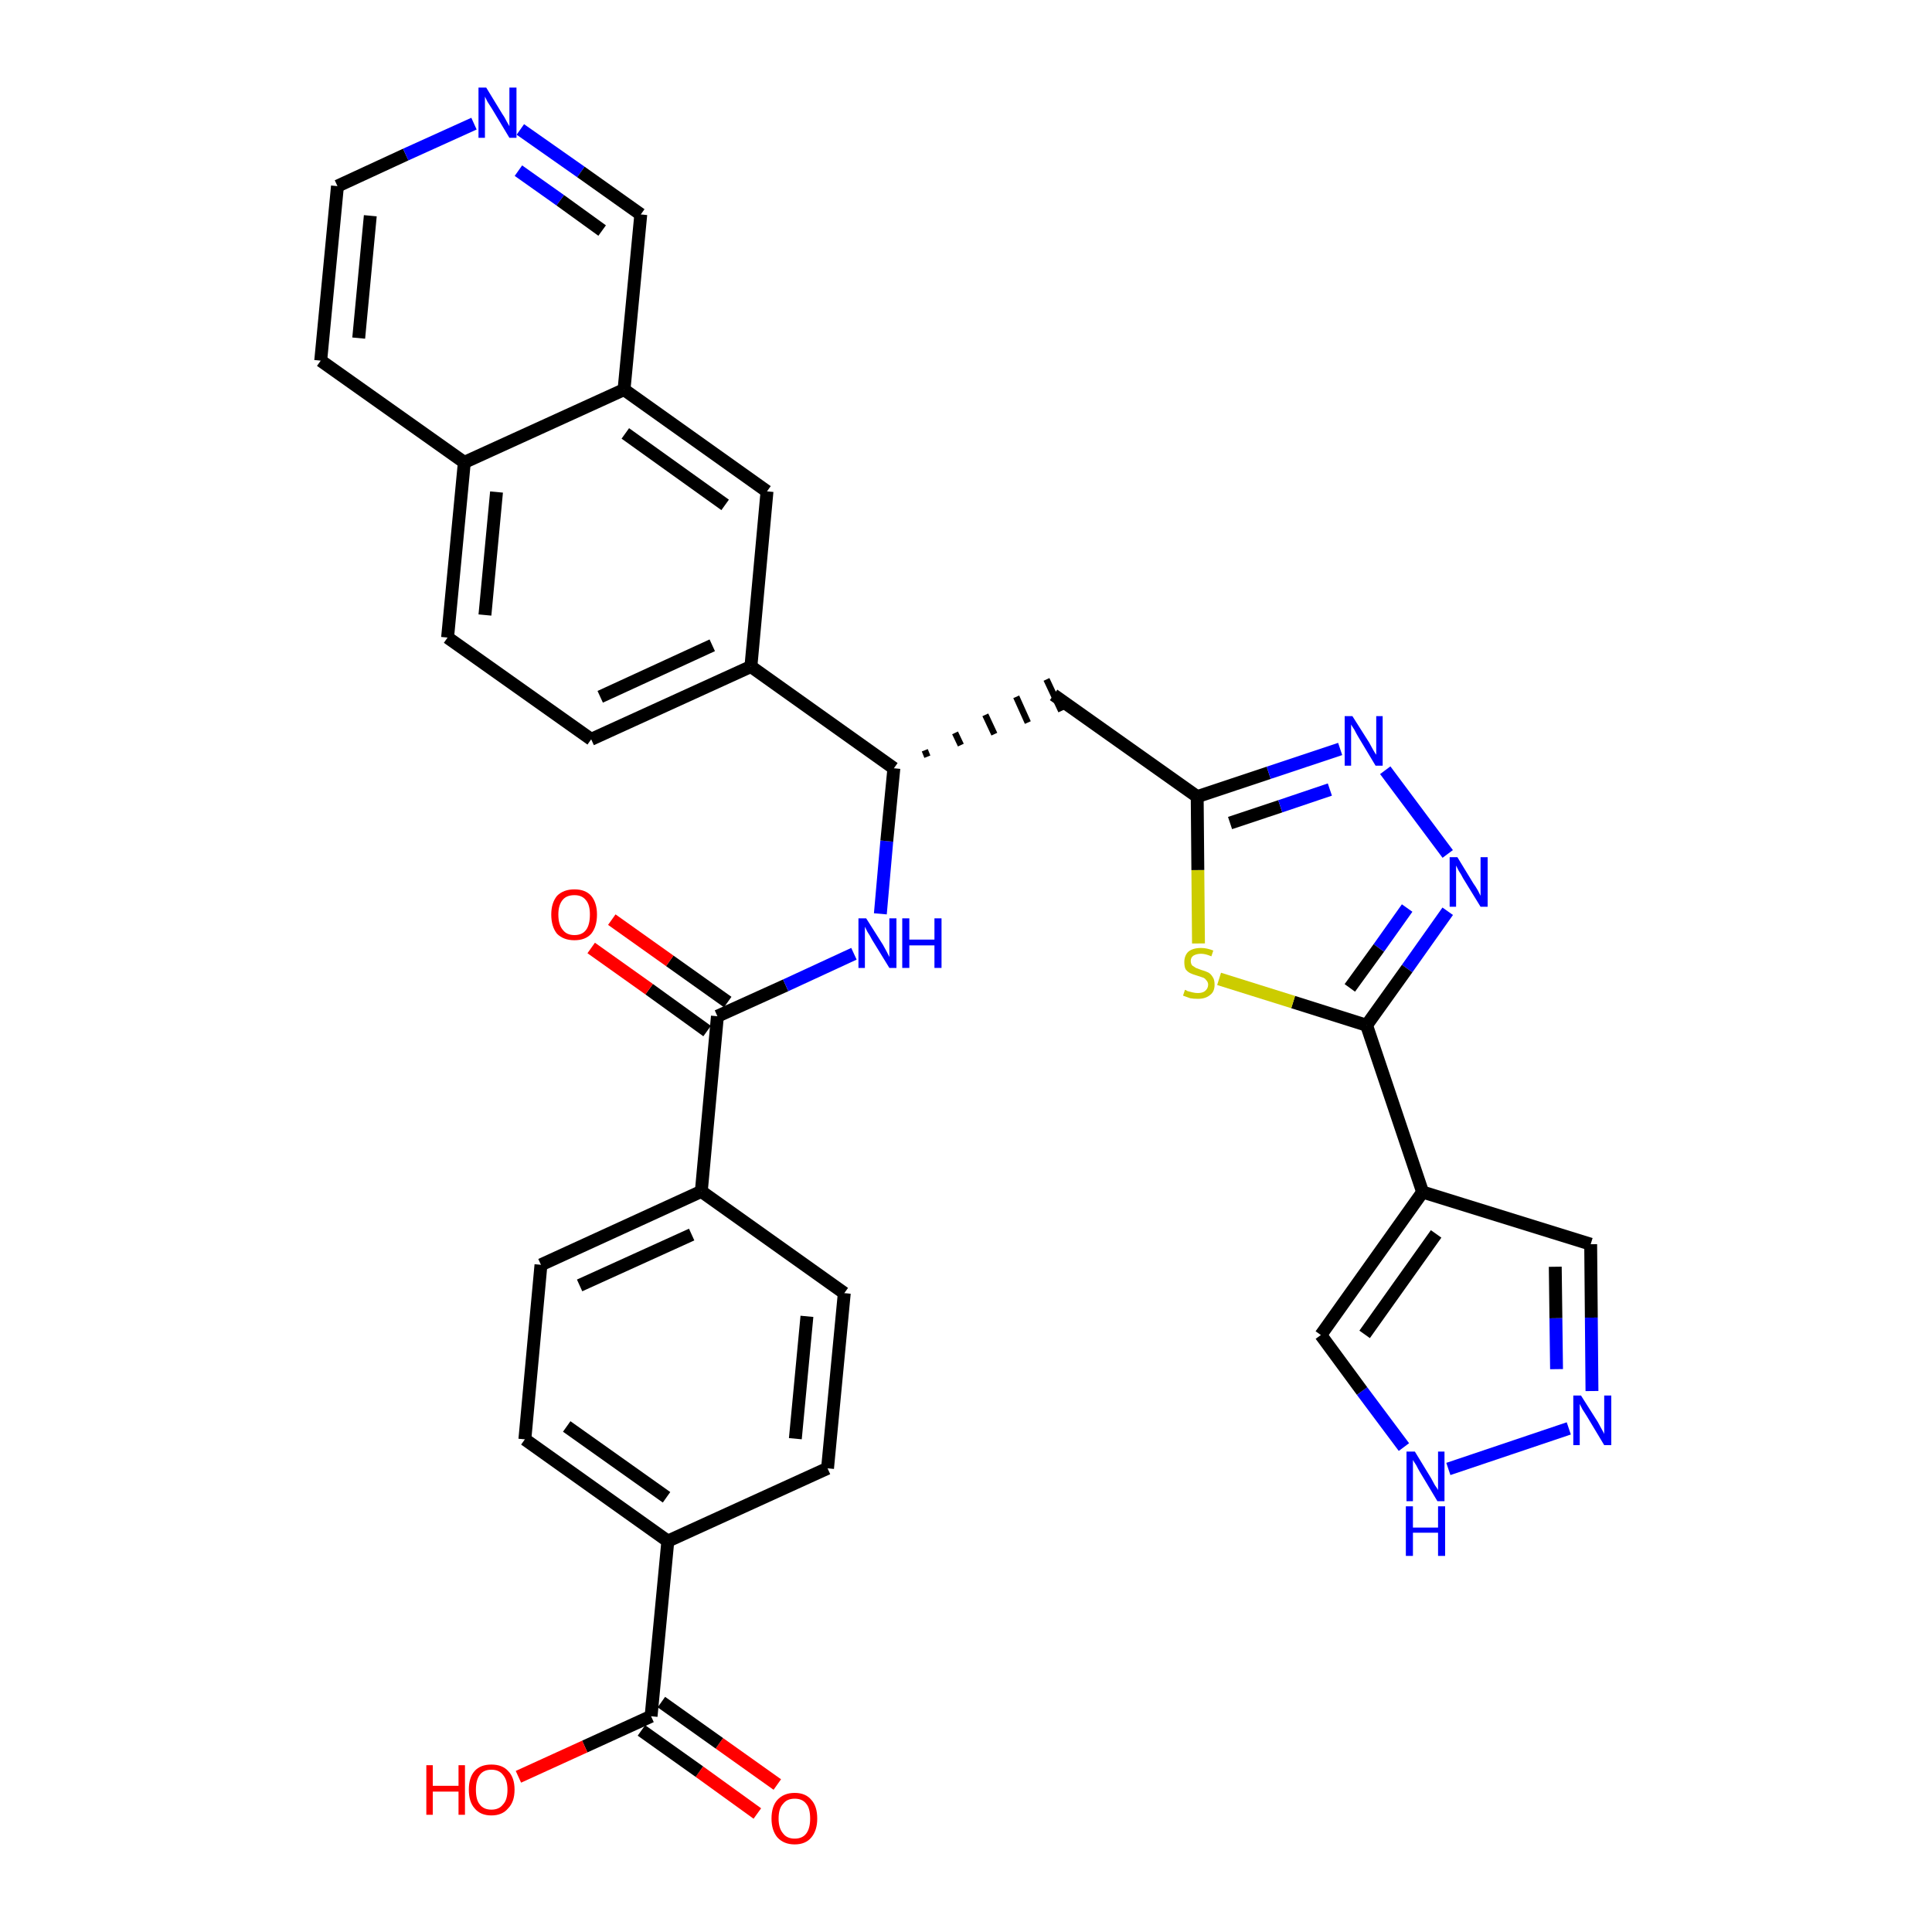 <?xml version='1.0' encoding='iso-8859-1'?>
<svg version='1.1' baseProfile='full'
              xmlns='http://www.w3.org/2000/svg'
                      xmlns:rdkit='http://www.rdkit.org/xml'
                      xmlns:xlink='http://www.w3.org/1999/xlink'
                  xml:space='preserve'
width='300px' height='300px' viewBox='0 0 300 300'>
<!-- END OF HEADER -->
<path class='bond-0 atom-0 atom-1' d='M 120.7,277.1 L 111.7,270.7' style='fill:none;fill-rule:evenodd;stroke:#FF0000;stroke-width:2.0px;stroke-linecap:butt;stroke-linejoin:miter;stroke-opacity:1' />
<path class='bond-0 atom-0 atom-1' d='M 111.7,270.7 L 102.7,264.3' style='fill:none;fill-rule:evenodd;stroke:#000000;stroke-width:2.0px;stroke-linecap:butt;stroke-linejoin:miter;stroke-opacity:1' />
<path class='bond-0 atom-0 atom-1' d='M 117.6,281.6 L 108.6,275.1' style='fill:none;fill-rule:evenodd;stroke:#FF0000;stroke-width:2.0px;stroke-linecap:butt;stroke-linejoin:miter;stroke-opacity:1' />
<path class='bond-0 atom-0 atom-1' d='M 108.6,275.1 L 99.6,268.7' style='fill:none;fill-rule:evenodd;stroke:#000000;stroke-width:2.0px;stroke-linecap:butt;stroke-linejoin:miter;stroke-opacity:1' />
<path class='bond-1 atom-1 atom-2' d='M 101.1,266.5 L 90.8,271.2' style='fill:none;fill-rule:evenodd;stroke:#000000;stroke-width:2.0px;stroke-linecap:butt;stroke-linejoin:miter;stroke-opacity:1' />
<path class='bond-1 atom-1 atom-2' d='M 90.8,271.2 L 80.5,275.9' style='fill:none;fill-rule:evenodd;stroke:#FF0000;stroke-width:2.0px;stroke-linecap:butt;stroke-linejoin:miter;stroke-opacity:1' />
<path class='bond-2 atom-1 atom-3' d='M 101.1,266.5 L 103.7,239.3' style='fill:none;fill-rule:evenodd;stroke:#000000;stroke-width:2.0px;stroke-linecap:butt;stroke-linejoin:miter;stroke-opacity:1' />
<path class='bond-3 atom-3 atom-4' d='M 103.7,239.3 L 81.5,223.5' style='fill:none;fill-rule:evenodd;stroke:#000000;stroke-width:2.0px;stroke-linecap:butt;stroke-linejoin:miter;stroke-opacity:1' />
<path class='bond-3 atom-3 atom-4' d='M 103.5,232.5 L 88.0,221.5' style='fill:none;fill-rule:evenodd;stroke:#000000;stroke-width:2.0px;stroke-linecap:butt;stroke-linejoin:miter;stroke-opacity:1' />
<path class='bond-33 atom-33 atom-3' d='M 128.5,228.0 L 103.7,239.3' style='fill:none;fill-rule:evenodd;stroke:#000000;stroke-width:2.0px;stroke-linecap:butt;stroke-linejoin:miter;stroke-opacity:1' />
<path class='bond-4 atom-4 atom-5' d='M 81.5,223.5 L 84.0,196.4' style='fill:none;fill-rule:evenodd;stroke:#000000;stroke-width:2.0px;stroke-linecap:butt;stroke-linejoin:miter;stroke-opacity:1' />
<path class='bond-5 atom-5 atom-6' d='M 84.0,196.4 L 108.9,185.0' style='fill:none;fill-rule:evenodd;stroke:#000000;stroke-width:2.0px;stroke-linecap:butt;stroke-linejoin:miter;stroke-opacity:1' />
<path class='bond-5 atom-5 atom-6' d='M 90.0,199.6 L 107.4,191.7' style='fill:none;fill-rule:evenodd;stroke:#000000;stroke-width:2.0px;stroke-linecap:butt;stroke-linejoin:miter;stroke-opacity:1' />
<path class='bond-6 atom-6 atom-7' d='M 108.9,185.0 L 111.4,157.8' style='fill:none;fill-rule:evenodd;stroke:#000000;stroke-width:2.0px;stroke-linecap:butt;stroke-linejoin:miter;stroke-opacity:1' />
<path class='bond-31 atom-6 atom-32' d='M 108.9,185.0 L 131.1,200.8' style='fill:none;fill-rule:evenodd;stroke:#000000;stroke-width:2.0px;stroke-linecap:butt;stroke-linejoin:miter;stroke-opacity:1' />
<path class='bond-7 atom-7 atom-8' d='M 113.0,155.6 L 104.0,149.2' style='fill:none;fill-rule:evenodd;stroke:#000000;stroke-width:2.0px;stroke-linecap:butt;stroke-linejoin:miter;stroke-opacity:1' />
<path class='bond-7 atom-7 atom-8' d='M 104.0,149.2 L 95.0,142.8' style='fill:none;fill-rule:evenodd;stroke:#FF0000;stroke-width:2.0px;stroke-linecap:butt;stroke-linejoin:miter;stroke-opacity:1' />
<path class='bond-7 atom-7 atom-8' d='M 109.8,160.1 L 100.8,153.6' style='fill:none;fill-rule:evenodd;stroke:#000000;stroke-width:2.0px;stroke-linecap:butt;stroke-linejoin:miter;stroke-opacity:1' />
<path class='bond-7 atom-7 atom-8' d='M 100.8,153.6 L 91.8,147.2' style='fill:none;fill-rule:evenodd;stroke:#FF0000;stroke-width:2.0px;stroke-linecap:butt;stroke-linejoin:miter;stroke-opacity:1' />
<path class='bond-8 atom-7 atom-9' d='M 111.4,157.8 L 122.0,153.0' style='fill:none;fill-rule:evenodd;stroke:#000000;stroke-width:2.0px;stroke-linecap:butt;stroke-linejoin:miter;stroke-opacity:1' />
<path class='bond-8 atom-7 atom-9' d='M 122.0,153.0 L 132.6,148.1' style='fill:none;fill-rule:evenodd;stroke:#0000FF;stroke-width:2.0px;stroke-linecap:butt;stroke-linejoin:miter;stroke-opacity:1' />
<path class='bond-9 atom-9 atom-10' d='M 136.7,141.9 L 137.7,130.6' style='fill:none;fill-rule:evenodd;stroke:#0000FF;stroke-width:2.0px;stroke-linecap:butt;stroke-linejoin:miter;stroke-opacity:1' />
<path class='bond-9 atom-9 atom-10' d='M 137.7,130.6 L 138.8,119.3' style='fill:none;fill-rule:evenodd;stroke:#000000;stroke-width:2.0px;stroke-linecap:butt;stroke-linejoin:miter;stroke-opacity:1' />
<path class='bond-10 atom-10 atom-11' d='M 144.0,117.5 L 143.6,116.5' style='fill:none;fill-rule:evenodd;stroke:#000000;stroke-width:1.0px;stroke-linecap:butt;stroke-linejoin:miter;stroke-opacity:1' />
<path class='bond-10 atom-10 atom-11' d='M 149.2,115.7 L 148.3,113.8' style='fill:none;fill-rule:evenodd;stroke:#000000;stroke-width:1.0px;stroke-linecap:butt;stroke-linejoin:miter;stroke-opacity:1' />
<path class='bond-10 atom-10 atom-11' d='M 154.4,114.0 L 153.0,111.0' style='fill:none;fill-rule:evenodd;stroke:#000000;stroke-width:1.0px;stroke-linecap:butt;stroke-linejoin:miter;stroke-opacity:1' />
<path class='bond-10 atom-10 atom-11' d='M 159.6,112.2 L 157.8,108.2' style='fill:none;fill-rule:evenodd;stroke:#000000;stroke-width:1.0px;stroke-linecap:butt;stroke-linejoin:miter;stroke-opacity:1' />
<path class='bond-10 atom-10 atom-11' d='M 164.8,110.4 L 162.5,105.5' style='fill:none;fill-rule:evenodd;stroke:#000000;stroke-width:1.0px;stroke-linecap:butt;stroke-linejoin:miter;stroke-opacity:1' />
<path class='bond-21 atom-10 atom-22' d='M 138.8,119.3 L 116.6,103.5' style='fill:none;fill-rule:evenodd;stroke:#000000;stroke-width:2.0px;stroke-linecap:butt;stroke-linejoin:miter;stroke-opacity:1' />
<path class='bond-11 atom-11 atom-12' d='M 163.6,107.9 L 185.9,123.7' style='fill:none;fill-rule:evenodd;stroke:#000000;stroke-width:2.0px;stroke-linecap:butt;stroke-linejoin:miter;stroke-opacity:1' />
<path class='bond-12 atom-12 atom-13' d='M 185.9,123.7 L 197.0,120.0' style='fill:none;fill-rule:evenodd;stroke:#000000;stroke-width:2.0px;stroke-linecap:butt;stroke-linejoin:miter;stroke-opacity:1' />
<path class='bond-12 atom-12 atom-13' d='M 197.0,120.0 L 208.1,116.3' style='fill:none;fill-rule:evenodd;stroke:#0000FF;stroke-width:2.0px;stroke-linecap:butt;stroke-linejoin:miter;stroke-opacity:1' />
<path class='bond-12 atom-12 atom-13' d='M 191.0,127.8 L 198.8,125.2' style='fill:none;fill-rule:evenodd;stroke:#000000;stroke-width:2.0px;stroke-linecap:butt;stroke-linejoin:miter;stroke-opacity:1' />
<path class='bond-12 atom-12 atom-13' d='M 198.8,125.2 L 206.5,122.6' style='fill:none;fill-rule:evenodd;stroke:#0000FF;stroke-width:2.0px;stroke-linecap:butt;stroke-linejoin:miter;stroke-opacity:1' />
<path class='bond-34 atom-21 atom-12' d='M 186.1,146.5 L 186.0,135.1' style='fill:none;fill-rule:evenodd;stroke:#CCCC00;stroke-width:2.0px;stroke-linecap:butt;stroke-linejoin:miter;stroke-opacity:1' />
<path class='bond-34 atom-21 atom-12' d='M 186.0,135.1 L 185.9,123.7' style='fill:none;fill-rule:evenodd;stroke:#000000;stroke-width:2.0px;stroke-linecap:butt;stroke-linejoin:miter;stroke-opacity:1' />
<path class='bond-13 atom-13 atom-14' d='M 215.1,119.6 L 224.8,132.6' style='fill:none;fill-rule:evenodd;stroke:#0000FF;stroke-width:2.0px;stroke-linecap:butt;stroke-linejoin:miter;stroke-opacity:1' />
<path class='bond-14 atom-14 atom-15' d='M 224.8,141.5 L 218.5,150.4' style='fill:none;fill-rule:evenodd;stroke:#0000FF;stroke-width:2.0px;stroke-linecap:butt;stroke-linejoin:miter;stroke-opacity:1' />
<path class='bond-14 atom-14 atom-15' d='M 218.5,150.4 L 212.2,159.2' style='fill:none;fill-rule:evenodd;stroke:#000000;stroke-width:2.0px;stroke-linecap:butt;stroke-linejoin:miter;stroke-opacity:1' />
<path class='bond-14 atom-14 atom-15' d='M 218.5,141.0 L 214.1,147.2' style='fill:none;fill-rule:evenodd;stroke:#0000FF;stroke-width:2.0px;stroke-linecap:butt;stroke-linejoin:miter;stroke-opacity:1' />
<path class='bond-14 atom-14 atom-15' d='M 214.1,147.2 L 209.6,153.4' style='fill:none;fill-rule:evenodd;stroke:#000000;stroke-width:2.0px;stroke-linecap:butt;stroke-linejoin:miter;stroke-opacity:1' />
<path class='bond-15 atom-15 atom-16' d='M 212.2,159.2 L 220.9,185.1' style='fill:none;fill-rule:evenodd;stroke:#000000;stroke-width:2.0px;stroke-linecap:butt;stroke-linejoin:miter;stroke-opacity:1' />
<path class='bond-20 atom-15 atom-21' d='M 212.2,159.2 L 200.8,155.6' style='fill:none;fill-rule:evenodd;stroke:#000000;stroke-width:2.0px;stroke-linecap:butt;stroke-linejoin:miter;stroke-opacity:1' />
<path class='bond-20 atom-15 atom-21' d='M 200.8,155.6 L 189.3,152.0' style='fill:none;fill-rule:evenodd;stroke:#CCCC00;stroke-width:2.0px;stroke-linecap:butt;stroke-linejoin:miter;stroke-opacity:1' />
<path class='bond-16 atom-16 atom-17' d='M 220.9,185.1 L 247.0,193.2' style='fill:none;fill-rule:evenodd;stroke:#000000;stroke-width:2.0px;stroke-linecap:butt;stroke-linejoin:miter;stroke-opacity:1' />
<path class='bond-36 atom-20 atom-16' d='M 205.1,207.3 L 220.9,185.1' style='fill:none;fill-rule:evenodd;stroke:#000000;stroke-width:2.0px;stroke-linecap:butt;stroke-linejoin:miter;stroke-opacity:1' />
<path class='bond-36 atom-20 atom-16' d='M 211.9,207.2 L 223.0,191.6' style='fill:none;fill-rule:evenodd;stroke:#000000;stroke-width:2.0px;stroke-linecap:butt;stroke-linejoin:miter;stroke-opacity:1' />
<path class='bond-17 atom-17 atom-18' d='M 247.0,193.2 L 247.1,204.6' style='fill:none;fill-rule:evenodd;stroke:#000000;stroke-width:2.0px;stroke-linecap:butt;stroke-linejoin:miter;stroke-opacity:1' />
<path class='bond-17 atom-17 atom-18' d='M 247.1,204.6 L 247.2,216.0' style='fill:none;fill-rule:evenodd;stroke:#0000FF;stroke-width:2.0px;stroke-linecap:butt;stroke-linejoin:miter;stroke-opacity:1' />
<path class='bond-17 atom-17 atom-18' d='M 241.5,196.7 L 241.6,204.7' style='fill:none;fill-rule:evenodd;stroke:#000000;stroke-width:2.0px;stroke-linecap:butt;stroke-linejoin:miter;stroke-opacity:1' />
<path class='bond-17 atom-17 atom-18' d='M 241.6,204.7 L 241.7,212.6' style='fill:none;fill-rule:evenodd;stroke:#0000FF;stroke-width:2.0px;stroke-linecap:butt;stroke-linejoin:miter;stroke-opacity:1' />
<path class='bond-18 atom-18 atom-19' d='M 243.6,221.8 L 224.9,228.1' style='fill:none;fill-rule:evenodd;stroke:#0000FF;stroke-width:2.0px;stroke-linecap:butt;stroke-linejoin:miter;stroke-opacity:1' />
<path class='bond-19 atom-19 atom-20' d='M 218.0,224.7 L 211.5,216.0' style='fill:none;fill-rule:evenodd;stroke:#0000FF;stroke-width:2.0px;stroke-linecap:butt;stroke-linejoin:miter;stroke-opacity:1' />
<path class='bond-19 atom-19 atom-20' d='M 211.5,216.0 L 205.1,207.3' style='fill:none;fill-rule:evenodd;stroke:#000000;stroke-width:2.0px;stroke-linecap:butt;stroke-linejoin:miter;stroke-opacity:1' />
<path class='bond-22 atom-22 atom-23' d='M 116.6,103.5 L 91.8,114.8' style='fill:none;fill-rule:evenodd;stroke:#000000;stroke-width:2.0px;stroke-linecap:butt;stroke-linejoin:miter;stroke-opacity:1' />
<path class='bond-22 atom-22 atom-23' d='M 110.6,100.2 L 93.2,108.2' style='fill:none;fill-rule:evenodd;stroke:#000000;stroke-width:2.0px;stroke-linecap:butt;stroke-linejoin:miter;stroke-opacity:1' />
<path class='bond-35 atom-31 atom-22' d='M 119.1,76.3 L 116.6,103.5' style='fill:none;fill-rule:evenodd;stroke:#000000;stroke-width:2.0px;stroke-linecap:butt;stroke-linejoin:miter;stroke-opacity:1' />
<path class='bond-23 atom-23 atom-24' d='M 91.8,114.8 L 69.5,99.0' style='fill:none;fill-rule:evenodd;stroke:#000000;stroke-width:2.0px;stroke-linecap:butt;stroke-linejoin:miter;stroke-opacity:1' />
<path class='bond-24 atom-24 atom-25' d='M 69.5,99.0 L 72.1,71.8' style='fill:none;fill-rule:evenodd;stroke:#000000;stroke-width:2.0px;stroke-linecap:butt;stroke-linejoin:miter;stroke-opacity:1' />
<path class='bond-24 atom-24 atom-25' d='M 75.3,95.5 L 77.1,76.4' style='fill:none;fill-rule:evenodd;stroke:#000000;stroke-width:2.0px;stroke-linecap:butt;stroke-linejoin:miter;stroke-opacity:1' />
<path class='bond-25 atom-25 atom-26' d='M 72.1,71.8 L 49.8,56.0' style='fill:none;fill-rule:evenodd;stroke:#000000;stroke-width:2.0px;stroke-linecap:butt;stroke-linejoin:miter;stroke-opacity:1' />
<path class='bond-37 atom-30 atom-25' d='M 96.9,60.5 L 72.1,71.8' style='fill:none;fill-rule:evenodd;stroke:#000000;stroke-width:2.0px;stroke-linecap:butt;stroke-linejoin:miter;stroke-opacity:1' />
<path class='bond-26 atom-26 atom-27' d='M 49.8,56.0 L 52.4,28.9' style='fill:none;fill-rule:evenodd;stroke:#000000;stroke-width:2.0px;stroke-linecap:butt;stroke-linejoin:miter;stroke-opacity:1' />
<path class='bond-26 atom-26 atom-27' d='M 55.7,52.5 L 57.5,33.5' style='fill:none;fill-rule:evenodd;stroke:#000000;stroke-width:2.0px;stroke-linecap:butt;stroke-linejoin:miter;stroke-opacity:1' />
<path class='bond-27 atom-27 atom-28' d='M 52.4,28.9 L 63.0,24.0' style='fill:none;fill-rule:evenodd;stroke:#000000;stroke-width:2.0px;stroke-linecap:butt;stroke-linejoin:miter;stroke-opacity:1' />
<path class='bond-27 atom-27 atom-28' d='M 63.0,24.0 L 73.6,19.2' style='fill:none;fill-rule:evenodd;stroke:#0000FF;stroke-width:2.0px;stroke-linecap:butt;stroke-linejoin:miter;stroke-opacity:1' />
<path class='bond-28 atom-28 atom-29' d='M 80.8,20.1 L 90.2,26.7' style='fill:none;fill-rule:evenodd;stroke:#0000FF;stroke-width:2.0px;stroke-linecap:butt;stroke-linejoin:miter;stroke-opacity:1' />
<path class='bond-28 atom-28 atom-29' d='M 90.2,26.7 L 99.5,33.3' style='fill:none;fill-rule:evenodd;stroke:#000000;stroke-width:2.0px;stroke-linecap:butt;stroke-linejoin:miter;stroke-opacity:1' />
<path class='bond-28 atom-28 atom-29' d='M 80.5,26.5 L 87.0,31.1' style='fill:none;fill-rule:evenodd;stroke:#0000FF;stroke-width:2.0px;stroke-linecap:butt;stroke-linejoin:miter;stroke-opacity:1' />
<path class='bond-28 atom-28 atom-29' d='M 87.0,31.1 L 93.5,35.8' style='fill:none;fill-rule:evenodd;stroke:#000000;stroke-width:2.0px;stroke-linecap:butt;stroke-linejoin:miter;stroke-opacity:1' />
<path class='bond-29 atom-29 atom-30' d='M 99.5,33.3 L 96.9,60.5' style='fill:none;fill-rule:evenodd;stroke:#000000;stroke-width:2.0px;stroke-linecap:butt;stroke-linejoin:miter;stroke-opacity:1' />
<path class='bond-30 atom-30 atom-31' d='M 96.9,60.5 L 119.1,76.3' style='fill:none;fill-rule:evenodd;stroke:#000000;stroke-width:2.0px;stroke-linecap:butt;stroke-linejoin:miter;stroke-opacity:1' />
<path class='bond-30 atom-30 atom-31' d='M 97.1,67.3 L 112.6,78.4' style='fill:none;fill-rule:evenodd;stroke:#000000;stroke-width:2.0px;stroke-linecap:butt;stroke-linejoin:miter;stroke-opacity:1' />
<path class='bond-32 atom-32 atom-33' d='M 131.1,200.8 L 128.5,228.0' style='fill:none;fill-rule:evenodd;stroke:#000000;stroke-width:2.0px;stroke-linecap:butt;stroke-linejoin:miter;stroke-opacity:1' />
<path class='bond-32 atom-32 atom-33' d='M 125.3,204.4 L 123.5,223.4' style='fill:none;fill-rule:evenodd;stroke:#000000;stroke-width:2.0px;stroke-linecap:butt;stroke-linejoin:miter;stroke-opacity:1' />
<path  class='atom-0' d='M 119.8 282.4
Q 119.8 280.5, 120.7 279.5
Q 121.7 278.4, 123.4 278.4
Q 125.1 278.4, 126.0 279.5
Q 126.9 280.5, 126.9 282.4
Q 126.9 284.2, 126.0 285.3
Q 125.1 286.4, 123.4 286.4
Q 121.7 286.4, 120.7 285.3
Q 119.8 284.2, 119.8 282.4
M 123.4 285.5
Q 124.6 285.5, 125.2 284.7
Q 125.8 283.9, 125.8 282.4
Q 125.8 280.8, 125.2 280.1
Q 124.6 279.3, 123.4 279.3
Q 122.2 279.3, 121.6 280.1
Q 120.9 280.8, 120.9 282.4
Q 120.9 283.9, 121.6 284.7
Q 122.2 285.5, 123.4 285.5
' fill='#FF0000'/>
<path  class='atom-2' d='M 66.2 274.1
L 67.2 274.1
L 67.2 277.3
L 71.2 277.3
L 71.2 274.1
L 72.2 274.1
L 72.2 281.8
L 71.2 281.8
L 71.2 278.2
L 67.2 278.2
L 67.2 281.8
L 66.2 281.8
L 66.2 274.1
' fill='#FF0000'/>
<path  class='atom-2' d='M 72.8 277.9
Q 72.8 276.0, 73.7 275.0
Q 74.6 274.0, 76.3 274.0
Q 78.0 274.0, 78.9 275.0
Q 79.9 276.0, 79.9 277.9
Q 79.9 279.8, 78.9 280.8
Q 78.0 281.9, 76.3 281.9
Q 74.6 281.9, 73.7 280.8
Q 72.8 279.8, 72.8 277.9
M 76.3 281.0
Q 77.5 281.0, 78.1 280.2
Q 78.8 279.5, 78.8 277.9
Q 78.8 276.4, 78.1 275.6
Q 77.5 274.8, 76.3 274.8
Q 75.1 274.8, 74.5 275.6
Q 73.9 276.4, 73.9 277.9
Q 73.9 279.5, 74.5 280.2
Q 75.1 281.0, 76.3 281.0
' fill='#FF0000'/>
<path  class='atom-8' d='M 85.6 142.0
Q 85.6 140.2, 86.5 139.1
Q 87.5 138.1, 89.2 138.1
Q 90.9 138.1, 91.8 139.1
Q 92.7 140.2, 92.7 142.0
Q 92.7 143.9, 91.8 145.0
Q 90.9 146.0, 89.2 146.0
Q 87.5 146.0, 86.5 145.0
Q 85.6 143.9, 85.6 142.0
M 89.2 145.2
Q 90.4 145.2, 91.0 144.4
Q 91.6 143.6, 91.6 142.0
Q 91.6 140.5, 91.0 139.8
Q 90.4 139.0, 89.2 139.0
Q 88.0 139.0, 87.4 139.7
Q 86.7 140.5, 86.7 142.0
Q 86.7 143.6, 87.4 144.4
Q 88.0 145.2, 89.2 145.2
' fill='#FF0000'/>
<path  class='atom-9' d='M 134.5 142.6
L 137.1 146.7
Q 137.3 147.1, 137.7 147.8
Q 138.1 148.6, 138.1 148.6
L 138.1 142.6
L 139.2 142.6
L 139.2 150.3
L 138.1 150.3
L 135.4 145.9
Q 135.1 145.3, 134.7 144.7
Q 134.4 144.1, 134.3 143.9
L 134.3 150.3
L 133.3 150.3
L 133.3 142.6
L 134.5 142.6
' fill='#0000FF'/>
<path  class='atom-9' d='M 140.1 142.6
L 141.2 142.6
L 141.2 145.9
L 145.1 145.9
L 145.1 142.6
L 146.2 142.6
L 146.2 150.3
L 145.1 150.3
L 145.1 146.8
L 141.2 146.8
L 141.2 150.3
L 140.1 150.3
L 140.1 142.6
' fill='#0000FF'/>
<path  class='atom-13' d='M 210.0 111.2
L 212.6 115.3
Q 212.8 115.7, 213.2 116.4
Q 213.6 117.1, 213.7 117.2
L 213.7 111.2
L 214.7 111.2
L 214.7 118.9
L 213.6 118.9
L 210.9 114.4
Q 210.6 113.9, 210.3 113.3
Q 209.9 112.7, 209.8 112.5
L 209.8 118.9
L 208.8 118.9
L 208.8 111.2
L 210.0 111.2
' fill='#0000FF'/>
<path  class='atom-14' d='M 226.3 133.1
L 228.8 137.2
Q 229.1 137.6, 229.5 138.3
Q 229.9 139.1, 229.9 139.1
L 229.9 133.1
L 231.0 133.1
L 231.0 140.8
L 229.9 140.8
L 227.2 136.4
Q 226.9 135.8, 226.5 135.2
Q 226.2 134.6, 226.1 134.4
L 226.1 140.8
L 225.1 140.8
L 225.1 133.1
L 226.3 133.1
' fill='#0000FF'/>
<path  class='atom-18' d='M 245.5 216.7
L 248.1 220.8
Q 248.3 221.2, 248.7 221.9
Q 249.1 222.6, 249.1 222.7
L 249.1 216.7
L 250.2 216.7
L 250.2 224.4
L 249.1 224.4
L 246.4 219.9
Q 246.1 219.4, 245.7 218.8
Q 245.4 218.2, 245.3 218.0
L 245.3 224.4
L 244.3 224.4
L 244.3 216.7
L 245.5 216.7
' fill='#0000FF'/>
<path  class='atom-19' d='M 219.7 225.4
L 222.2 229.5
Q 222.4 229.9, 222.8 230.6
Q 223.3 231.3, 223.3 231.4
L 223.3 225.4
L 224.3 225.4
L 224.3 233.1
L 223.2 233.1
L 220.5 228.6
Q 220.2 228.1, 219.9 227.5
Q 219.5 226.9, 219.4 226.7
L 219.4 233.1
L 218.4 233.1
L 218.4 225.4
L 219.7 225.4
' fill='#0000FF'/>
<path  class='atom-19' d='M 218.3 233.9
L 219.4 233.9
L 219.4 237.2
L 223.3 237.2
L 223.3 233.9
L 224.4 233.9
L 224.4 241.6
L 223.3 241.6
L 223.3 238.0
L 219.4 238.0
L 219.4 241.6
L 218.3 241.6
L 218.3 233.9
' fill='#0000FF'/>
<path  class='atom-21' d='M 184.0 153.7
Q 184.1 153.7, 184.4 153.9
Q 184.8 154.0, 185.2 154.1
Q 185.6 154.2, 186.0 154.2
Q 186.7 154.2, 187.1 153.9
Q 187.6 153.5, 187.6 152.9
Q 187.6 152.5, 187.3 152.2
Q 187.1 151.9, 186.8 151.8
Q 186.5 151.7, 185.9 151.5
Q 185.2 151.3, 184.8 151.1
Q 184.4 150.9, 184.1 150.5
Q 183.9 150.1, 183.9 149.4
Q 183.9 148.4, 184.5 147.8
Q 185.2 147.2, 186.5 147.2
Q 187.4 147.2, 188.4 147.6
L 188.1 148.5
Q 187.2 148.1, 186.5 148.1
Q 185.8 148.1, 185.3 148.4
Q 184.9 148.7, 184.9 149.2
Q 184.9 149.6, 185.1 149.9
Q 185.4 150.1, 185.7 150.3
Q 186.0 150.4, 186.5 150.6
Q 187.2 150.8, 187.6 151.0
Q 188.0 151.2, 188.3 151.7
Q 188.6 152.1, 188.6 152.9
Q 188.6 154.0, 187.9 154.5
Q 187.2 155.1, 186.0 155.1
Q 185.3 155.1, 184.8 155.0
Q 184.3 154.8, 183.7 154.6
L 184.0 153.7
' fill='#CCCC00'/>
<path  class='atom-28' d='M 75.5 13.6
L 78.0 17.7
Q 78.3 18.1, 78.7 18.9
Q 79.1 19.6, 79.1 19.6
L 79.1 13.6
L 80.2 13.6
L 80.2 21.4
L 79.1 21.4
L 76.4 16.9
Q 76.1 16.4, 75.7 15.8
Q 75.4 15.2, 75.3 15.0
L 75.3 21.4
L 74.3 21.4
L 74.3 13.6
L 75.5 13.6
' fill='#0000FF'/>
</svg>
